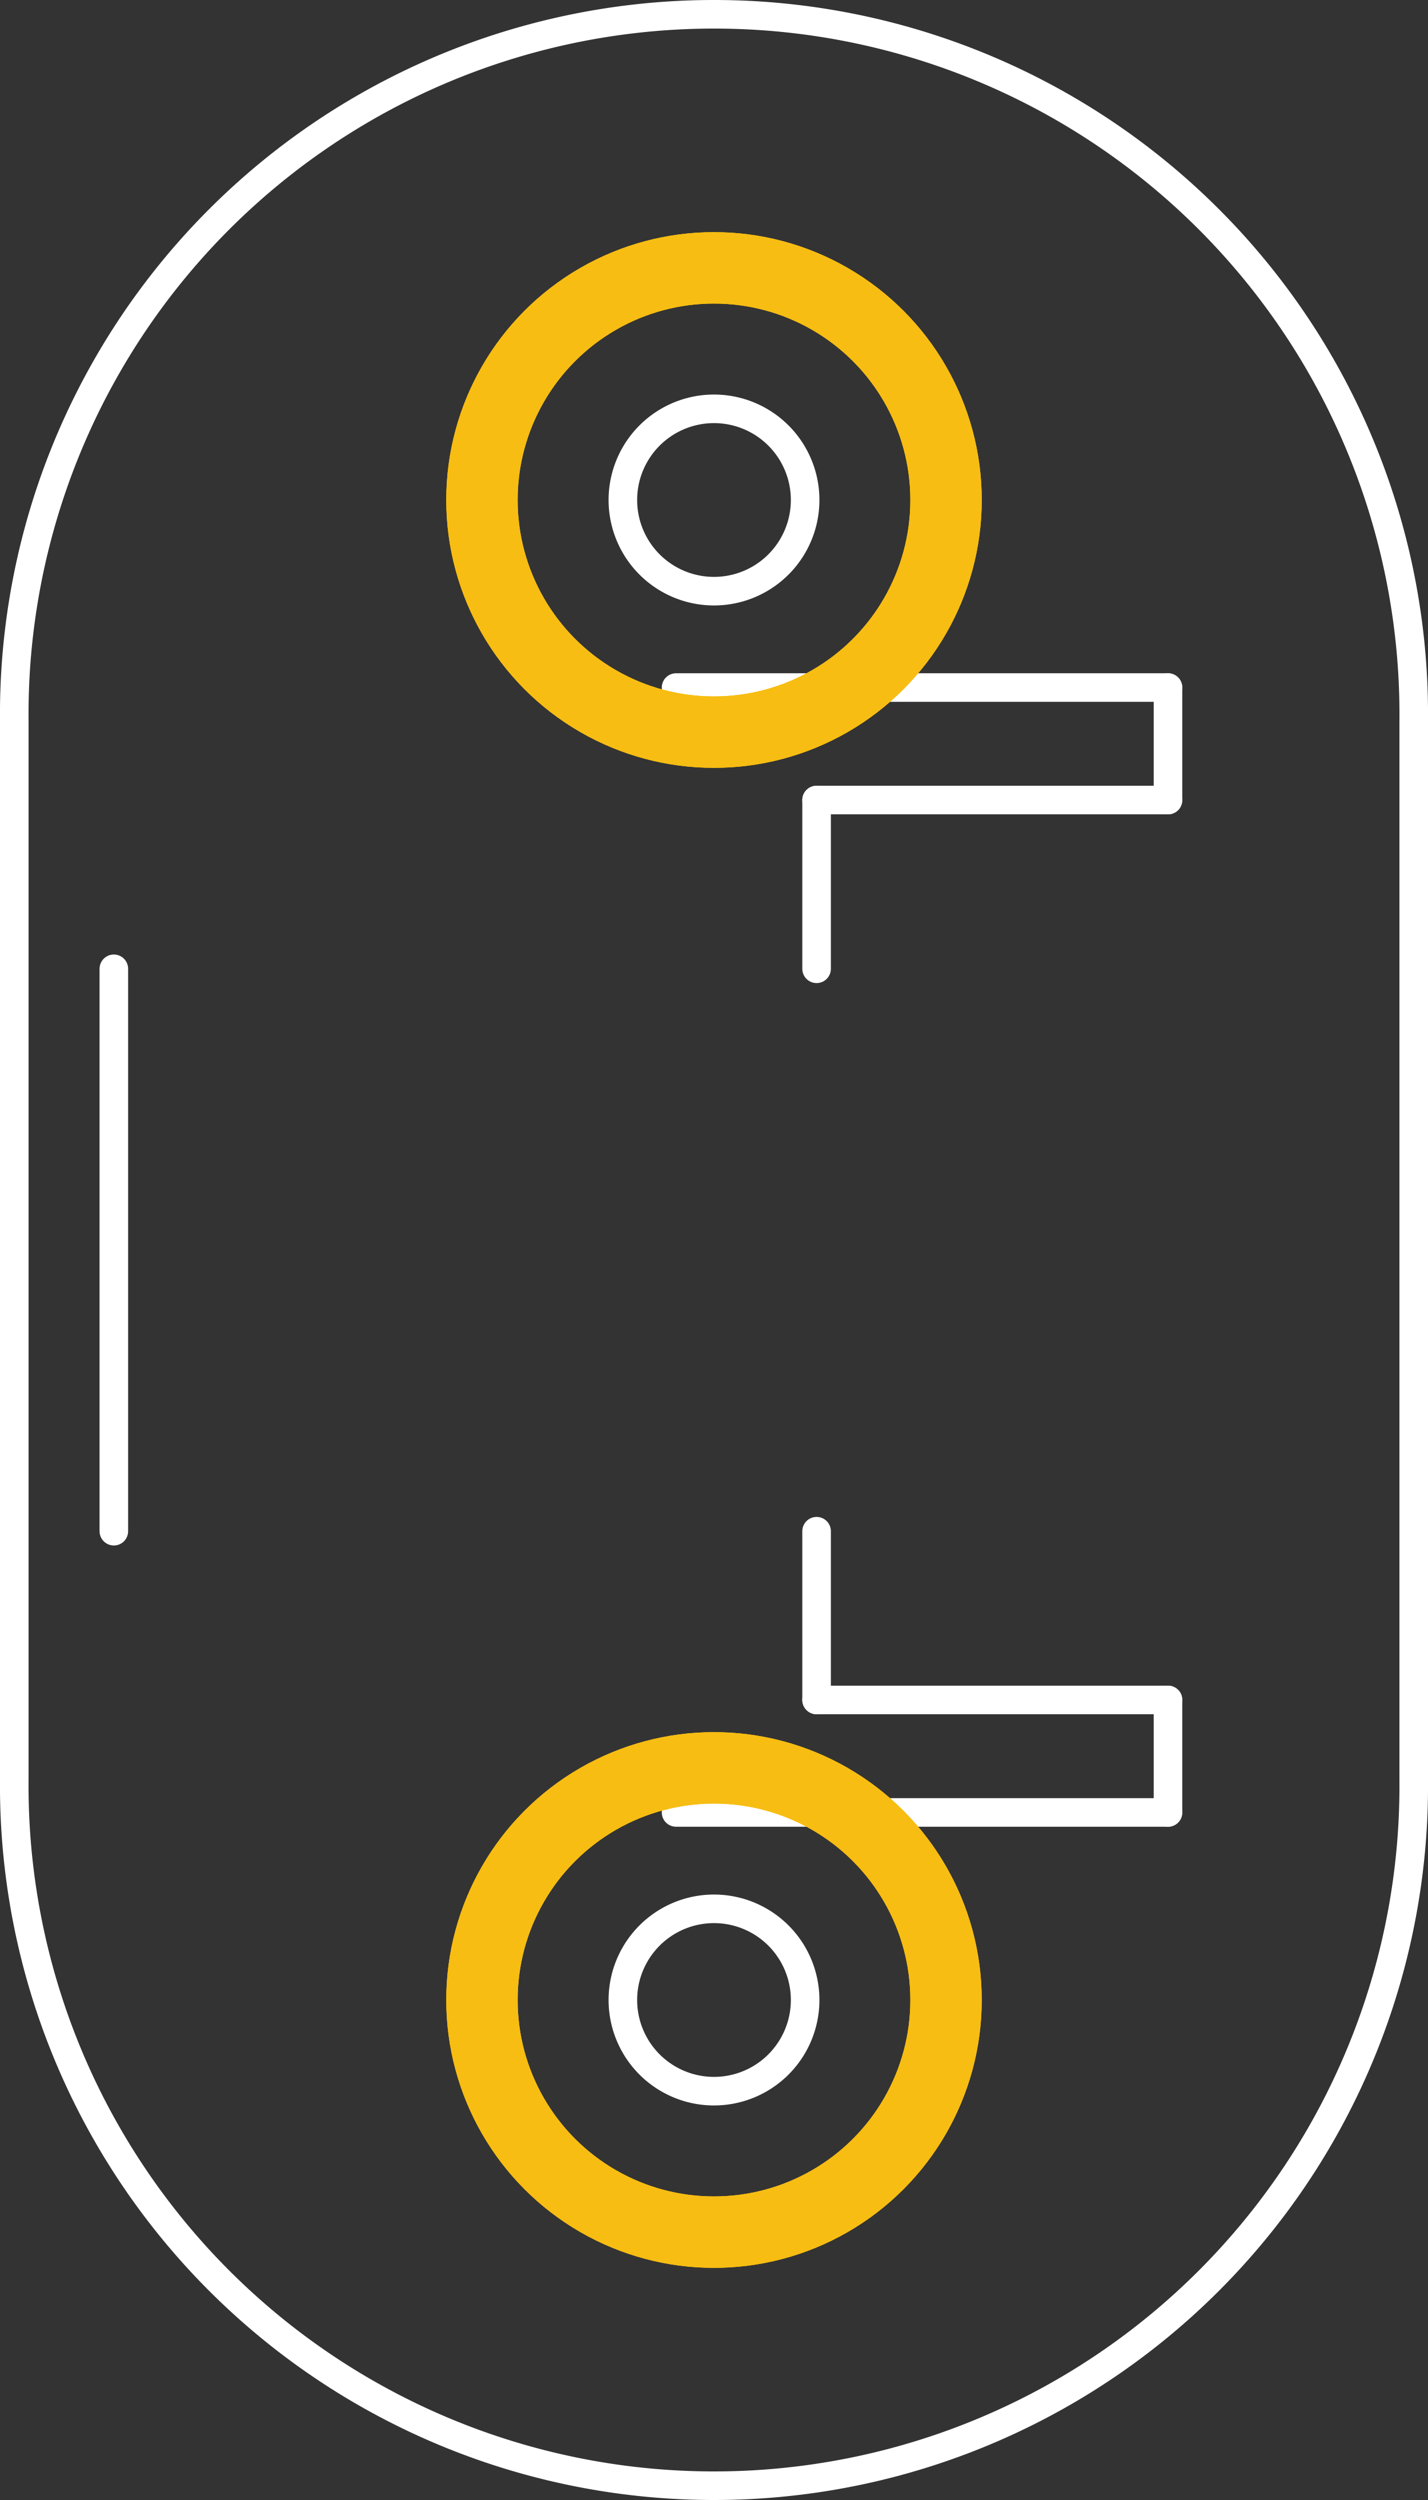 <?xml version='1.0' encoding='UTF-8' standalone='no'?>
<!-- Created with Fritzing (http://www.fritzing.org/) -->
<svg xmlns="http://www.w3.org/2000/svg" width="0.4in" x="0in" version="1.2" y="0in" height="0.7in" viewBox="0 0 28.8 50.4" baseProfile="tiny">
 <rect x="0" y="0" width="28.8" height="50.4" fill="#333333" stroke="none"/>
 <desc >Fritzing footprint generated by brd2svg</desc>
 <g  id="silkscreen" stroke-width="0">
  <path  fill="none" stroke="white" stroke-width="0.576" d="M14.4,50.112A14.112,14.112,0,0,1,0.288,35.877L0.288,14.523A14.112,14.112,0,0,1,14.4,0.288A14.11,14.11,0,0,1,28.512,14.523L28.512,35.877A14.109,14.109,0,0,1,14.4,50.112M12.562,40.32a1.838,1.838,0,1,0,3.676,0,1.838,1.838,0,1,0,-3.676,0zM12.562,10.08a1.838,1.838,0,1,0,3.676,0,1.838,1.838,0,1,0,-3.676,0z"/>
  <g  stroke-width="0">
   <title >element:JP1</title>
   <g  stroke-width="0">
    <title >package:JST-2-SMD</title>
    <line  stroke="white" stroke-linecap="round" y1="36.539" x1="13.635" y2="36.539" stroke-width="0.576" x2="23.556"/>
    <line  stroke="white" stroke-linecap="round" y1="36.539" x1="23.556" y2="34.271" stroke-width="0.576" x2="23.556"/>
    <line  stroke="white" stroke-linecap="round" y1="34.271" x1="23.556" y2="34.271" stroke-width="0.576" x2="16.469"/>
    <line  stroke="white" stroke-linecap="round" y1="34.271" x1="16.469" y2="30.869" stroke-width="0.576" x2="16.469"/>
    <line  stroke="white" stroke-linecap="round" y1="19.531" x1="16.469" y2="16.129" stroke-width="0.576" x2="16.469"/>
    <line  stroke="white" stroke-linecap="round" y1="16.129" x1="16.469" y2="16.129" stroke-width="0.576" x2="23.556"/>
    <line  stroke="white" stroke-linecap="round" y1="16.129" x1="23.556" y2="13.861" stroke-width="0.576" x2="23.556"/>
    <line  stroke="white" stroke-linecap="round" y1="13.861" x1="23.556" y2="13.861" stroke-width="0.576" x2="13.635"/>
    <line  stroke="white" stroke-linecap="round" y1="19.531" x1="2.296" y2="30.869" stroke-width="0.576" x2="2.296"/>
   </g>
  </g>
  <g  stroke-width="0">
   <title >element:U$1</title>
   <g  stroke-width="0">
    <title >package:SEWTAP-LARGE</title>
   </g>
  </g>
  <g  stroke-width="0">
   <title >element:U$4</title>
   <g  stroke-width="0">
    <title >package:SEWTAP-LARGE</title>
   </g>
  </g>
 </g>
 <g  id="copper1" stroke-width="0">
  <circle  fill="none" cx="14.4" cy="40.32" connectorname="-" stroke="#F7BD13" r="4.68" id="connector4pad" stroke-width="1.44"/>
  <circle  fill="none" cx="14.4" cy="10.08" connectorname="+" stroke="#F7BD13" r="4.68" id="connector5pad" stroke-width="1.44"/>
 </g>
 <g  id="copper0" stroke-width="0">
  <circle  fill="none" cx="14.4" cy="40.32" connectorname="-" stroke="#F7BD13" r="4.68" id="connector4pad" stroke-width="1.44"/>
  <circle  fill="none" cx="14.4" cy="10.08" connectorname="+" stroke="#F7BD13" r="4.68" id="connector5pad" stroke-width="1.44"/>
 </g>
</svg>
